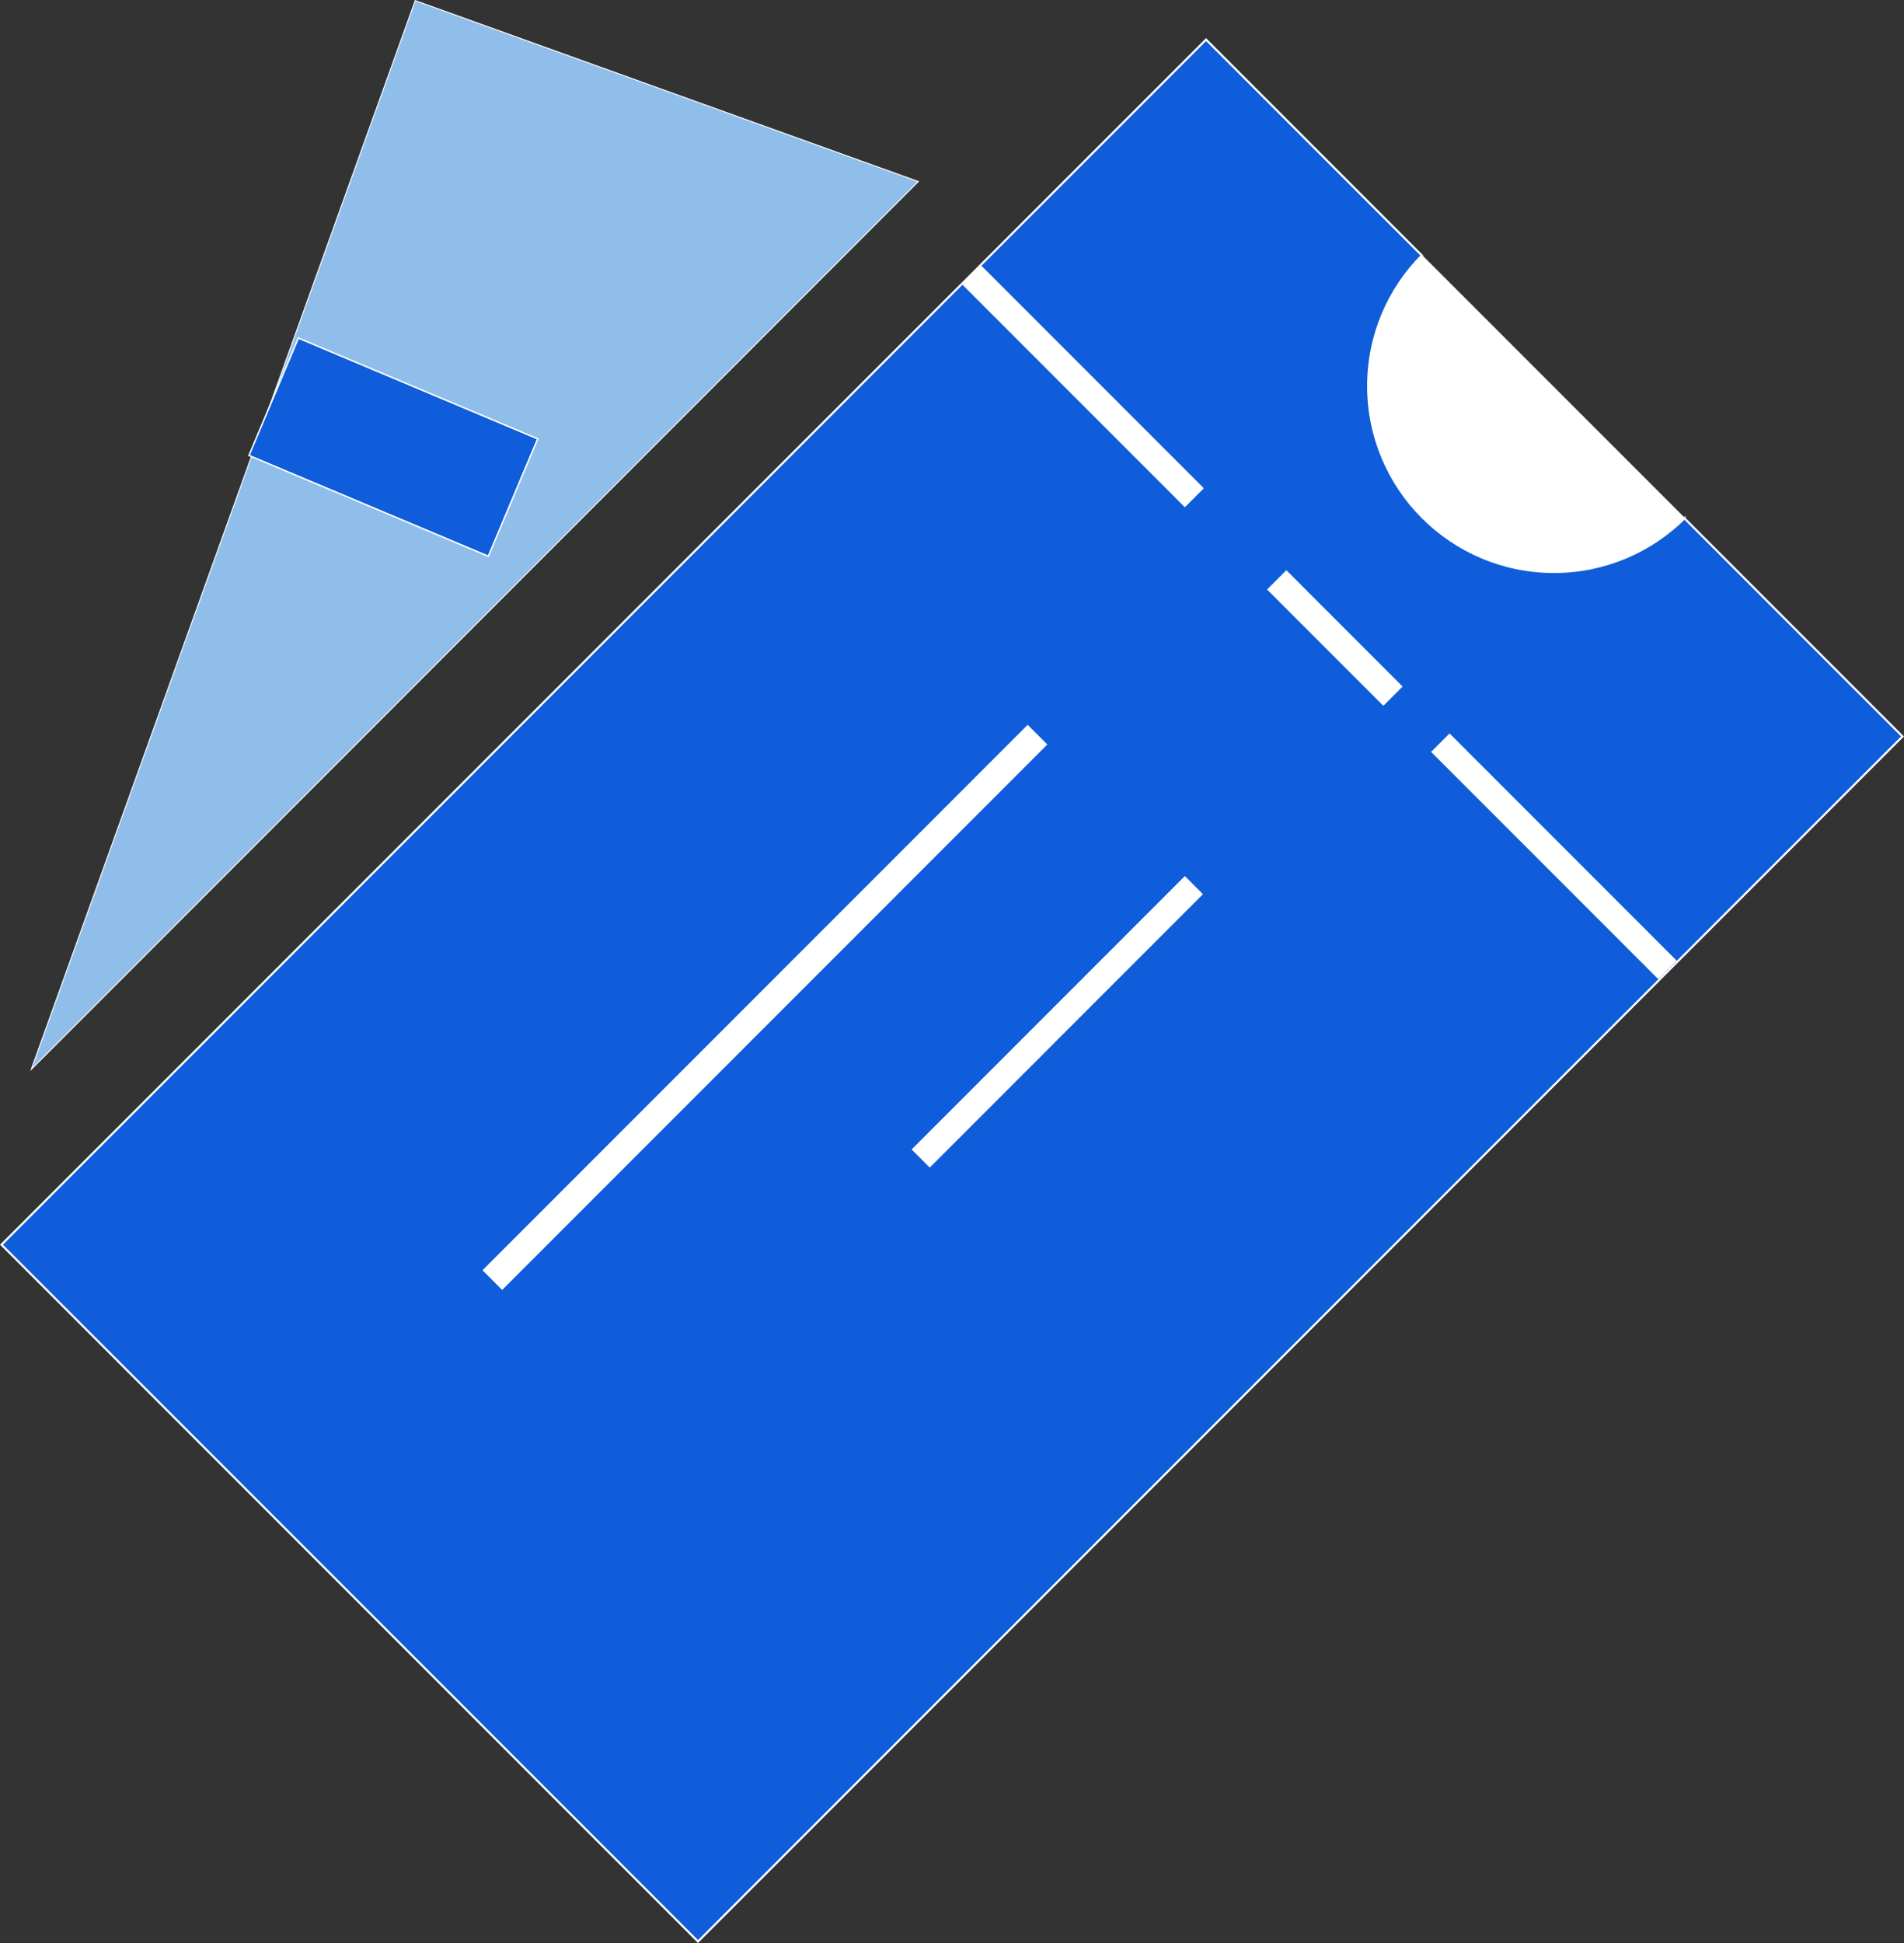 <?xml version="1.0" encoding="UTF-8"?>
<svg id="Layer_2" data-name="Layer 2" xmlns="http://www.w3.org/2000/svg" viewBox="0 0 256.87 262.01">
  <rect x="0" y="0" width="256.87" height="262.01" fill="#333333" stroke="none"/>
  <defs>
    <style>
      .cls-1 {
        stroke-width: .18px;
      }

      .cls-1, .cls-2, .cls-3, .cls-4, .cls-5, .cls-6, .cls-7, .cls-8 {
        stroke: #fff;
        stroke-miterlimit: 10;
      }

      .cls-1, .cls-2, .cls-3, .cls-4, .cls-7 {
        fill: #fff;
      }

      .cls-2 {
        stroke-width: .19px;
      }

      .cls-3 {
        stroke-width: .18px;
      }

      .cls-4, .cls-8 {
        stroke-width: .28px;
      }

      .cls-5 {
        fill: #8fbeeb;
      }

      .cls-5, .cls-7 {
        stroke-width: .13px;
      }

      .cls-6 {
        stroke-width: .2px;
      }

      .cls-6, .cls-8 {
        fill: #0f5dda;
      }
    </style>
  </defs>
  <g id="Layer_1-2" data-name="Layer 1">
    <g>
      <polygon class="cls-5" points="4.22 144.2 56.02 .08 123.89 24.48 4.22 144.2"/>
      <g>
        <path class="cls-8" d="m227.26,69.89c-4.53,4.47-10.75,7.24-17.61,7.24-13.84,0-25.07-11.22-25.07-25.07,0-6.87,2.76-13.09,7.24-17.61l-29.11-29.11L.2,167.84l93.97,93.97,162.5-162.5-29.41-29.41Zm-159.52,103.83l-2.43-2.43,73.33-73.33,2.43,2.43-73.33,73.33Zm57.69-16.48l-2.24-2.24,36.66-36.66,2.24,2.24-36.66,36.66Zm34.42-89.04l-29.92-29.92,2.36-2.36,29.92,29.92-2.36,2.36Zm26.78,26.78l-15.49-15.49,2.4-2.4,15.49,15.49-2.4,2.4Zm6.64,6.41l2.29-2.29,30.44,30.44-2.29,2.29-30.44-30.44Z"/>
        <rect class="cls-4" x="51.35" y="134.13" width="103.7" height="3.43" transform="translate(-65.83 112.76) rotate(-45)"/>
        <rect class="cls-2" x="116.72" y="136.2" width="51.85" height="3.17" transform="translate(-55.65 141.22) rotate(-45)"/>
        <rect class="cls-3" x="144.41" y="30.91" width="3.34" height="42.31" transform="translate(5.97 118.54) rotate(-45)"/>
        <rect class="cls-1" x="208.03" y="93.94" width="3.23" height="43.05" transform="translate(-20.25 182.06) rotate(-45)"/>
        <rect class="cls-7" x="178.4" y="75.08" width="3.4" height="21.91" transform="translate(-8.09 152.55) rotate(-45)"/>
        <path class="cls-7" d="m209.65,77.13c6.87,0,13.09-2.76,17.61-7.24l-35.45-35.45c-4.47,4.53-7.24,10.75-7.24,17.61,0,13.84,11.22,25.07,25.07,25.07Z"/>
      </g>
      <rect class="cls-6" x="44.48" y="42.79" width="17.17" height="35.03" transform="translate(-23.1 85.82) rotate(-67.18)"/>
    </g>
  </g>
</svg>